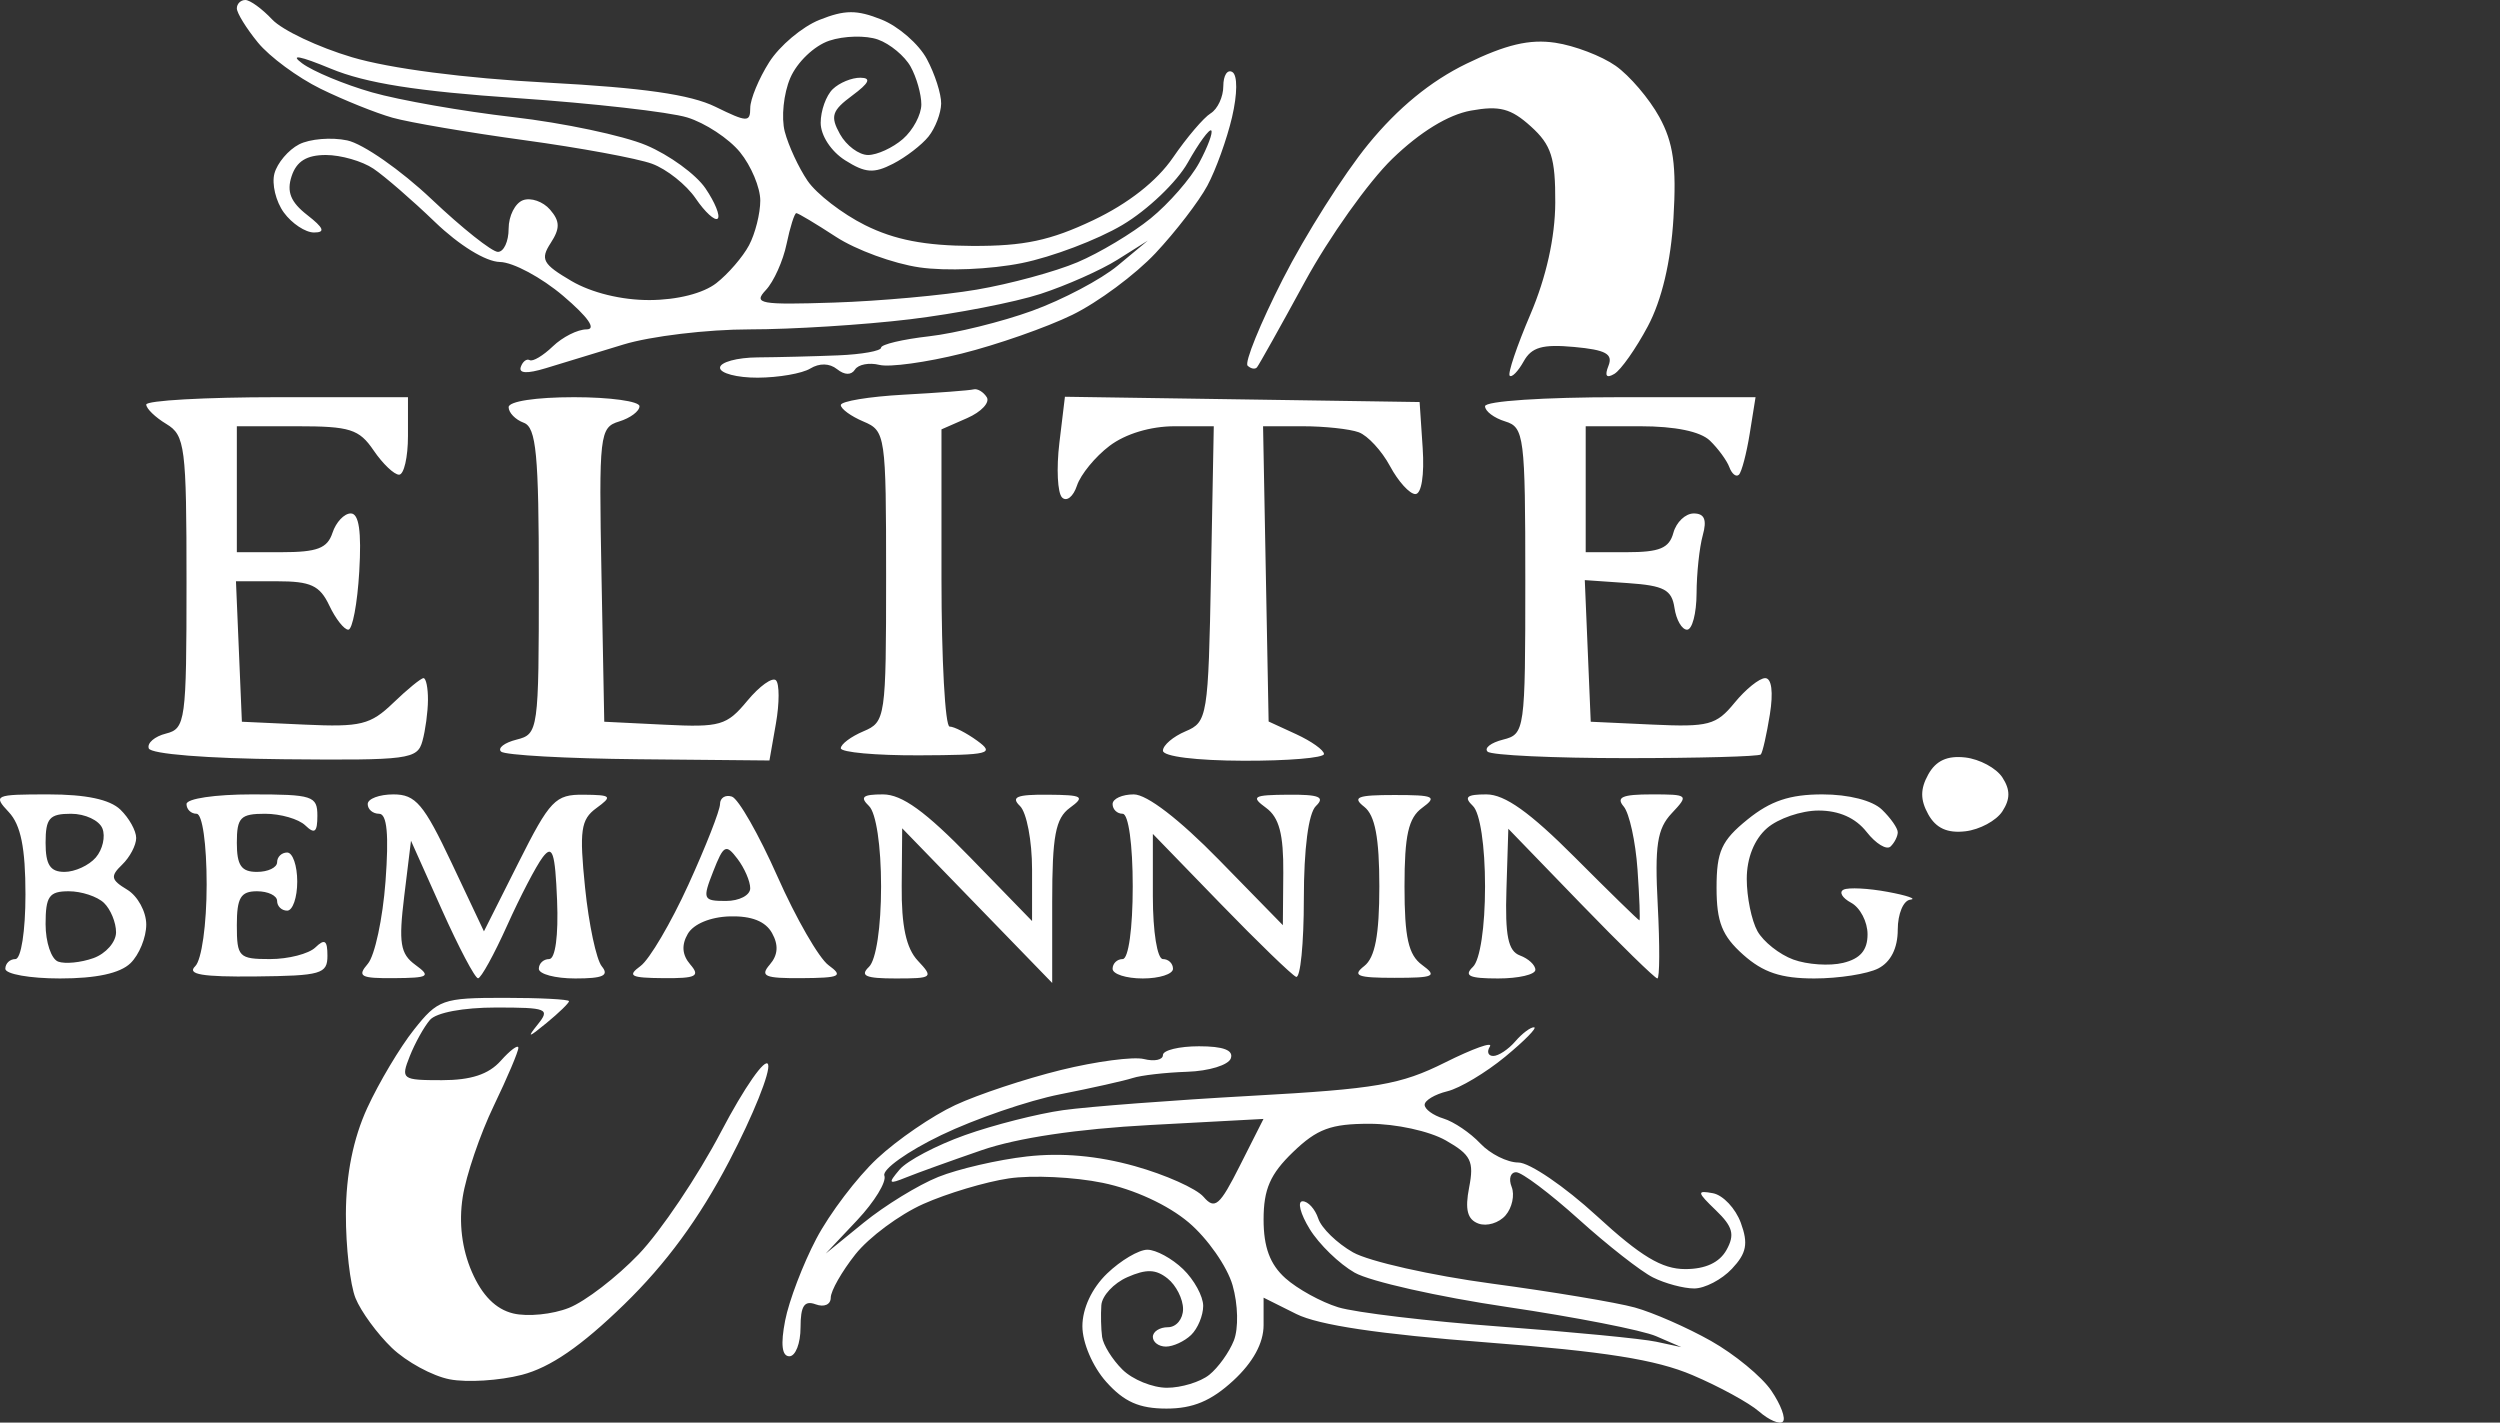 <svg width="239" height="136" viewBox="0 0 239 136" fill="none" xmlns="http://www.w3.org/2000/svg">
<rect x="0" y="0" width="239" height="136" fill="#333333" stroke="none"/>
<path fill-rule="evenodd" clip-rule="evenodd" d="M22.642 0.801C22.642 1.242 23.55 2.713 24.659 4.069C25.767 5.425 28.461 7.412 30.645 8.484C32.83 9.557 35.928 10.804 37.531 11.255C39.134 11.707 44.795 12.671 50.112 13.399C55.429 14.125 60.927 15.14 62.331 15.654C63.735 16.168 65.615 17.662 66.508 18.974C67.401 20.285 68.349 21.15 68.613 20.896C68.878 20.641 68.35 19.339 67.439 18.002C66.529 16.665 63.981 14.813 61.776 13.885C59.571 12.958 53.844 11.747 49.049 11.195C44.254 10.644 38.184 9.579 35.56 8.829C32.935 8.079 29.93 6.829 28.881 6.052C27.665 5.152 28.656 5.336 31.613 6.56C34.986 7.957 39.847 8.726 49.416 9.379C56.656 9.874 63.979 10.704 65.691 11.226C67.403 11.747 69.677 13.242 70.743 14.547C71.81 15.853 72.683 17.934 72.683 19.172C72.683 20.41 72.199 22.333 71.608 23.446C71.017 24.559 69.609 26.189 68.481 27.069C67.226 28.047 64.744 28.676 62.097 28.686C59.441 28.697 56.553 27.991 54.627 26.861C51.882 25.25 51.633 24.795 52.645 23.235C53.553 21.836 53.541 21.148 52.587 20.043C51.918 19.267 50.754 18.861 49.998 19.14C49.243 19.419 48.625 20.645 48.625 21.863C48.625 23.082 48.164 24.08 47.6 24.08C47.036 24.08 44.18 21.812 41.255 19.041C38.328 16.269 34.701 13.74 33.194 13.422C31.687 13.103 29.616 13.274 28.593 13.801C27.57 14.328 26.509 15.58 26.237 16.582C25.965 17.583 26.369 19.264 27.134 20.315C27.9 21.367 29.199 22.227 30.021 22.227C31.131 22.227 30.962 21.795 29.363 20.549C27.785 19.319 27.388 18.329 27.878 16.845C28.349 15.417 29.316 14.818 31.154 14.818C32.588 14.818 34.637 15.407 35.705 16.128C36.774 16.848 39.418 19.141 41.58 21.222C43.904 23.458 46.443 25.022 47.79 25.045C49.044 25.066 51.764 26.525 53.838 28.286C56.23 30.319 57.046 31.489 56.071 31.489C55.227 31.489 53.778 32.219 52.852 33.11C51.926 34.001 50.932 34.595 50.642 34.429C50.353 34.264 49.968 34.555 49.788 35.077C49.572 35.702 50.383 35.745 52.17 35.202C53.661 34.749 57.006 33.728 59.604 32.934C62.202 32.139 67.627 31.489 71.658 31.489C75.69 31.489 82.589 31.055 86.989 30.524C91.389 29.992 97.007 28.901 99.474 28.098C101.94 27.295 105.257 25.82 106.845 24.82L109.732 23.001L106.845 25.399C105.257 26.718 101.581 28.66 98.676 29.713C95.771 30.767 91.332 31.864 88.812 32.151C86.292 32.438 84.231 32.927 84.231 33.238C84.231 33.55 82.391 33.879 80.141 33.972C77.891 34.064 74.428 34.152 72.442 34.166C70.458 34.18 68.834 34.626 68.834 35.156C68.834 35.686 70.458 36.113 72.442 36.106C74.428 36.097 76.686 35.705 77.462 35.232C78.343 34.696 79.306 34.718 80.022 35.292C80.747 35.87 81.382 35.883 81.74 35.325C82.052 34.839 83.099 34.641 84.067 34.884C85.034 35.128 88.576 34.641 91.936 33.802C95.297 32.964 100.054 31.3 102.507 30.103C104.96 28.907 108.539 26.253 110.461 24.207C112.381 22.161 114.615 19.255 115.424 17.75C116.233 16.245 117.294 13.299 117.783 11.205C118.304 8.972 118.316 7.187 117.811 6.886C117.337 6.604 116.949 7.211 116.949 8.234C116.949 9.258 116.404 10.428 115.738 10.836C115.071 11.243 113.448 13.151 112.129 15.075C110.593 17.316 107.855 19.464 104.506 21.054C100.416 22.995 97.905 23.53 92.958 23.511C88.432 23.494 85.516 22.93 82.694 21.522C80.525 20.44 78.055 18.533 77.204 17.284C76.353 16.033 75.372 13.918 75.023 12.582C74.675 11.245 74.913 8.936 75.552 7.451C76.201 5.942 77.844 4.372 79.275 3.892C80.683 3.419 82.779 3.369 83.932 3.78C85.086 4.19 86.491 5.356 87.055 6.37C87.619 7.384 88.08 9.01 88.08 9.983C88.08 10.956 87.288 12.443 86.32 13.286C85.352 14.128 83.852 14.818 82.986 14.818C82.12 14.818 80.912 13.92 80.301 12.822C79.354 11.117 79.525 10.577 81.47 9.137C83.103 7.929 83.326 7.444 82.258 7.43C81.437 7.418 80.247 7.909 79.612 8.521C78.977 9.132 78.457 10.581 78.457 11.741C78.457 12.952 79.453 14.477 80.798 15.326C82.728 16.544 83.53 16.602 85.369 15.659C86.595 15.03 88.126 13.854 88.771 13.047C89.416 12.238 89.957 10.827 89.974 9.91C89.991 8.994 89.375 7.072 88.606 5.641C87.838 4.21 85.889 2.514 84.276 1.871C81.905 0.925 80.769 0.93 78.343 1.898C76.693 2.555 74.529 4.377 73.535 5.946C72.541 7.515 71.726 9.483 71.724 10.319C71.721 11.708 71.433 11.699 68.396 10.209C66.007 9.037 61.475 8.386 52.297 7.898C44.381 7.477 37.288 6.553 33.647 5.471C30.415 4.51 26.983 2.887 26.02 1.862C25.057 0.838 23.903 0 23.456 0C23.008 0 22.642 0.36 22.642 0.801ZM140.198 6.088C136.769 7.754 133.642 10.317 130.807 13.786C128.468 16.646 124.789 22.457 122.631 26.701C120.472 30.943 118.962 34.66 119.272 34.959C119.582 35.257 119.986 35.329 120.167 35.117C120.349 34.904 122.406 31.229 124.738 26.949C127.07 22.669 130.837 17.372 133.108 15.176C135.76 12.612 138.449 10.965 140.62 10.573C143.36 10.078 144.448 10.365 146.354 12.089C148.31 13.858 148.702 15.083 148.683 19.379C148.668 22.693 147.818 26.515 146.307 30.052C145.013 33.081 144.122 35.721 144.327 35.92C144.532 36.117 145.134 35.499 145.664 34.547C146.418 33.189 147.462 32.892 150.486 33.169C153.516 33.447 154.222 33.836 153.769 34.973C153.384 35.938 153.571 36.197 154.33 35.745C154.957 35.373 156.398 33.325 157.532 31.194C158.865 28.693 159.733 25.026 159.984 20.838C160.285 15.83 159.977 13.633 158.629 11.18C157.671 9.433 155.792 7.234 154.458 6.293C153.122 5.352 150.524 4.359 148.684 4.086C146.224 3.722 143.976 4.252 140.198 6.088ZM114.65 15.548C113.835 17.063 111.746 19.46 110.007 20.874C108.268 22.29 105.113 24.18 102.996 25.075C100.879 25.972 96.548 27.148 93.373 27.689C90.197 28.231 84.056 28.788 79.724 28.927C72.621 29.157 71.984 29.039 73.217 27.728C73.969 26.928 74.861 24.947 75.197 23.324C75.534 21.702 75.954 20.375 76.129 20.375C76.303 20.375 78.009 21.396 79.919 22.642C81.828 23.89 85.42 25.203 87.9 25.562C90.459 25.932 94.689 25.755 97.677 25.153C100.574 24.569 104.904 22.929 107.3 21.507C109.703 20.082 112.509 17.405 113.558 15.537C114.604 13.675 115.611 12.295 115.795 12.472C115.978 12.649 115.463 14.033 114.65 15.548ZM86.396 37.731C83.088 37.913 80.381 38.358 80.381 38.723C80.381 39.087 81.356 39.797 82.547 40.299C84.653 41.188 84.712 41.588 84.712 55.106C84.712 68.624 84.653 69.023 82.547 69.912C81.356 70.415 80.381 71.145 80.381 71.533C80.381 71.922 83.737 72.226 87.839 72.21C94.606 72.183 95.124 72.054 93.43 70.82C92.402 70.073 91.211 69.461 90.783 69.461C90.355 69.461 90.005 63.068 90.005 55.255V41.048L92.464 39.969C93.817 39.376 94.658 38.475 94.332 37.968C94.007 37.461 93.441 37.126 93.075 37.225C92.71 37.323 89.704 37.551 86.396 37.731ZM13.982 38.675C13.982 39.062 14.848 39.899 15.906 40.535C17.692 41.609 17.831 42.695 17.831 55.663C17.831 68.949 17.735 69.658 15.867 70.129C14.787 70.4 14.046 71.037 14.222 71.544C14.409 72.085 19.775 72.514 27.204 72.584C39.106 72.695 39.897 72.591 40.383 70.85C40.668 69.831 40.906 68.06 40.913 66.914C40.921 65.768 40.729 64.83 40.489 64.83C40.248 64.83 38.948 65.891 37.6 67.19C35.413 69.294 34.497 69.519 29.136 69.274L23.124 68.998L22.841 62.283L22.558 55.569H26.471C29.709 55.569 30.571 55.967 31.479 57.884C32.081 59.157 32.9 60.199 33.297 60.199C33.695 60.199 34.166 57.698 34.345 54.641C34.57 50.803 34.319 49.083 33.533 49.084C32.907 49.085 32.12 49.919 31.785 50.938C31.295 52.423 30.328 52.79 26.908 52.79H22.642V46.77V40.75H28.394C33.468 40.75 34.332 41.024 35.722 43.066C36.589 44.339 37.682 45.381 38.15 45.381C38.619 45.381 39.002 43.714 39.002 41.676V37.972H26.492C19.611 37.972 13.982 38.289 13.982 38.675ZM48.625 38.927C48.625 39.453 49.275 40.123 50.069 40.415C51.267 40.858 51.512 43.426 51.512 55.559C51.512 69.848 51.465 70.183 49.389 70.706C48.221 70.999 47.552 71.516 47.902 71.853C48.253 72.19 54.169 72.519 61.048 72.584L73.558 72.702L74.178 69.167C74.519 67.222 74.52 65.364 74.179 65.036C73.839 64.708 72.604 65.593 71.436 67.003C69.477 69.366 68.861 69.545 63.539 69.282L57.767 68.998L57.501 54.944C57.248 41.529 57.325 40.863 59.185 40.295C60.258 39.968 61.135 39.311 61.135 38.836C61.135 38.361 58.32 37.972 54.88 37.972C51.224 37.972 48.625 38.369 48.625 38.927ZM101.275 42.35C100.983 44.781 101.099 47.125 101.533 47.559C101.968 47.992 102.609 47.482 102.957 46.425C103.306 45.368 104.706 43.658 106.07 42.627C107.594 41.473 109.989 40.75 112.293 40.75H116.037L115.772 54.874C115.515 68.515 115.432 69.029 113.341 69.912C112.15 70.415 111.176 71.248 111.177 71.764C111.177 72.317 114.337 72.713 118.875 72.727C123.108 72.741 126.573 72.452 126.573 72.084C126.573 71.715 125.381 70.866 123.926 70.194L121.28 68.976L121.014 54.863L120.749 40.75H124.544C126.632 40.75 129.041 41.01 129.897 41.325C130.755 41.642 132.1 43.101 132.888 44.567C133.675 46.034 134.766 47.233 135.31 47.233C135.892 47.233 136.18 45.415 136.008 42.834L135.715 38.435L118.761 38.182L101.807 37.93L101.275 42.35ZM141.97 38.836C141.97 39.311 142.836 39.964 143.894 40.287C145.712 40.843 145.819 41.689 145.819 55.523C145.819 69.849 145.772 70.182 143.696 70.706C142.528 70.999 141.862 71.519 142.216 71.859C142.57 72.2 148.522 72.478 155.442 72.478C162.362 72.478 168.164 72.32 168.333 72.127C168.504 71.935 168.892 70.214 169.199 68.303C169.542 66.167 169.37 64.83 168.752 64.83C168.2 64.83 166.881 65.891 165.822 67.187C164.076 69.323 163.341 69.518 157.985 69.271L152.074 68.998L151.79 62.228L151.506 55.459L155.639 55.745C159.084 55.984 159.824 56.379 160.08 58.116C160.249 59.261 160.791 60.199 161.283 60.199C161.775 60.199 162.184 58.637 162.192 56.726C162.199 54.817 162.466 52.315 162.785 51.169C163.197 49.687 162.949 49.086 161.921 49.086C161.127 49.086 160.252 49.919 159.975 50.938C159.575 52.41 158.662 52.79 155.533 52.79H151.593V46.77V40.75H156.817C160.15 40.75 162.557 41.248 163.467 42.123C164.251 42.878 165.089 44.024 165.329 44.67C165.569 45.315 165.978 45.636 166.241 45.381C166.503 45.126 166.968 43.356 167.275 41.445L167.831 37.972H154.9C147.544 37.972 141.97 38.344 141.97 38.836ZM184.342 74.036C183.57 75.426 183.57 76.462 184.342 77.852C185.078 79.174 186.165 79.672 187.888 79.472C189.254 79.314 190.847 78.457 191.427 77.565C192.191 76.389 192.191 75.498 191.427 74.323C190.847 73.431 189.254 72.574 187.888 72.415C186.165 72.216 185.078 72.713 184.342 74.036ZM0.841 77.638C1.988 78.858 2.434 81.06 2.434 85.51C2.434 89.012 2.017 91.688 1.472 91.688C0.942 91.688 0.509 92.105 0.509 92.615C0.509 93.124 2.86 93.541 5.734 93.541C9.199 93.541 11.466 93.051 12.47 92.086C13.301 91.285 13.982 89.621 13.982 88.388C13.982 87.156 13.161 85.654 12.157 85.051C10.596 84.112 10.527 83.768 11.676 82.661C12.415 81.95 13.019 80.802 13.019 80.112C13.019 79.421 12.339 78.2 11.508 77.399C10.493 76.424 8.223 75.944 4.622 75.944C-0.522 75.944 -0.684 76.016 0.841 77.638ZM17.831 76.87C17.831 77.379 18.264 77.796 18.793 77.796C19.346 77.796 19.756 80.667 19.756 84.557C19.756 88.367 19.278 91.777 18.663 92.369C17.847 93.154 19.313 93.403 24.437 93.349C30.702 93.283 31.303 93.11 31.303 91.372C31.303 89.889 31.046 89.713 30.148 90.577C29.513 91.188 27.565 91.688 25.818 91.688C22.83 91.688 22.642 91.497 22.642 88.447C22.642 85.823 23.009 85.205 24.567 85.205C25.626 85.205 26.492 85.622 26.492 86.132C26.492 86.641 26.925 87.058 27.454 87.058C27.983 87.058 28.416 85.807 28.416 84.279C28.416 82.751 27.983 81.501 27.454 81.501C26.925 81.501 26.492 81.918 26.492 82.427C26.492 82.936 25.626 83.353 24.567 83.353C23.07 83.353 22.642 82.735 22.642 80.575C22.642 78.149 22.985 77.796 25.337 77.796C26.819 77.796 28.551 78.296 29.186 78.908C30.084 79.772 30.341 79.566 30.341 77.981C30.341 76.091 29.889 75.944 24.086 75.944C20.557 75.944 17.831 76.348 17.831 76.87ZM35.153 76.87C35.153 77.379 35.643 77.796 36.244 77.796C37 77.796 37.188 79.787 36.855 84.265C36.59 87.824 35.829 91.366 35.164 92.138C34.119 93.35 34.461 93.537 37.681 93.511C41.01 93.485 41.226 93.349 39.702 92.236C38.267 91.188 38.098 90.145 38.643 85.681L39.291 80.374L42.237 86.957C43.858 90.578 45.416 93.533 45.702 93.525C45.986 93.517 47.236 91.248 48.48 88.483C49.723 85.718 51.254 82.78 51.883 81.952C52.818 80.721 53.068 81.47 53.257 86.068C53.395 89.438 53.092 91.688 52.499 91.688C51.956 91.688 51.512 92.105 51.512 92.615C51.512 93.124 53.081 93.541 54.998 93.541C57.653 93.541 58.257 93.265 57.533 92.383C57.01 91.747 56.29 88.366 55.934 84.871C55.376 79.397 55.524 78.343 57.008 77.26C58.578 76.113 58.471 76 55.788 75.974C53.086 75.947 52.578 76.477 49.556 82.491L46.264 89.037L43.172 82.491C40.511 76.86 39.733 75.944 37.615 75.944C36.261 75.944 35.153 76.361 35.153 76.87ZM68.834 76.869C68.834 77.463 67.472 80.934 65.808 84.582C64.144 88.23 62.088 91.725 61.237 92.349C59.934 93.304 60.276 93.486 63.418 93.511C66.564 93.536 66.964 93.331 65.988 92.2C65.21 91.297 65.133 90.343 65.753 89.276C66.304 88.329 67.921 87.657 69.773 87.606C71.846 87.549 73.181 88.076 73.807 89.201C74.445 90.347 74.377 91.303 73.594 92.211C72.627 93.332 73.105 93.536 76.655 93.511C80.328 93.485 80.652 93.328 79.204 92.27C78.292 91.603 76.095 87.786 74.323 83.787C72.549 79.788 70.589 76.352 69.966 76.153C69.344 75.953 68.834 76.275 68.834 76.869ZM83.076 77.055C83.757 77.711 84.231 80.863 84.231 84.742C84.231 88.622 83.757 91.774 83.076 92.429C82.178 93.293 82.746 93.541 85.631 93.541C89.163 93.541 89.265 93.46 87.748 91.847C86.629 90.657 86.169 88.522 86.203 84.669L86.249 79.185L93.42 86.578L100.59 93.971V86.218C100.59 79.919 100.906 78.232 102.274 77.233C103.766 76.143 103.524 75.999 100.157 75.974C97.201 75.95 96.613 76.191 97.511 77.055C98.146 77.666 98.665 80.39 98.665 83.109V88.051L92.781 81.998C88.473 77.565 86.23 75.944 84.409 75.944C82.475 75.944 82.178 76.191 83.076 77.055ZM106.364 76.87C106.364 77.379 106.797 77.796 107.326 77.796C107.883 77.796 108.289 80.729 108.289 84.742C108.289 88.755 107.883 91.688 107.326 91.688C106.797 91.688 106.364 92.105 106.364 92.615C106.364 93.124 107.663 93.541 109.251 93.541C110.839 93.541 112.138 93.124 112.138 92.615C112.138 92.105 111.705 91.688 111.176 91.688C110.634 91.688 110.213 89.077 110.213 85.706V79.722L116.689 86.4C120.25 90.072 123.498 93.216 123.906 93.386C124.314 93.556 124.648 90.201 124.648 85.93C124.648 81.127 125.089 77.743 125.803 77.055C126.701 76.191 126.113 75.95 123.156 75.974C119.789 75.999 119.548 76.143 121.039 77.233C122.288 78.145 122.713 79.754 122.682 83.455L122.641 88.447L116.529 82.195C112.738 78.319 109.647 75.944 108.391 75.944C107.276 75.944 106.364 76.361 106.364 76.87ZM130.422 77.131C131.455 77.939 131.865 80.099 131.865 84.742C131.865 89.386 131.455 91.546 130.422 92.353C129.237 93.279 129.756 93.481 133.309 93.481C137.113 93.481 137.434 93.332 135.955 92.251C134.643 91.293 134.271 89.636 134.271 84.742C134.271 79.849 134.643 78.192 135.955 77.233C137.434 76.152 137.113 76.003 133.309 76.003C129.756 76.003 129.237 76.205 130.422 77.131ZM140.815 77.055C141.496 77.711 141.97 80.863 141.97 84.742C141.97 88.622 141.496 91.774 140.815 92.429C139.917 93.293 140.451 93.541 143.221 93.541C145.179 93.541 146.781 93.168 146.781 92.714C146.781 92.259 146.118 91.642 145.308 91.343C144.174 90.923 143.876 89.466 144.016 85.014L144.196 79.23L151.118 86.385C154.926 90.32 158.223 93.541 158.445 93.541C158.667 93.541 158.682 90.394 158.481 86.55C158.181 80.833 158.423 79.231 159.814 77.752C161.472 75.989 161.424 75.944 157.88 75.944C155.089 75.944 154.472 76.213 155.226 77.102C155.765 77.739 156.359 80.448 156.546 83.123C156.733 85.796 156.813 87.985 156.725 87.985C156.636 87.984 153.861 85.275 150.558 81.964C146.254 77.65 143.859 75.944 142.105 75.944C140.204 75.944 139.917 76.191 140.815 77.055ZM167.064 78.342C164.573 80.359 164.103 81.394 164.103 84.869C164.103 88.145 164.629 89.468 166.649 91.27C168.554 92.968 170.268 93.541 173.449 93.541C175.788 93.541 178.54 93.109 179.564 92.582C180.761 91.965 181.425 90.645 181.425 88.877C181.425 87.363 181.964 86.077 182.628 86.009C183.29 85.943 182.315 85.606 180.462 85.263C178.61 84.919 176.714 84.823 176.249 85.05C175.784 85.277 176.109 85.842 176.971 86.306C177.832 86.77 178.538 88.126 178.538 89.318C178.538 90.843 177.843 91.655 176.198 92.052C174.913 92.364 172.773 92.22 171.445 91.735C170.117 91.249 168.572 90.025 168.011 89.016C167.449 88.005 166.99 85.758 166.99 84.021C166.99 82.031 167.707 80.237 168.927 79.174C169.992 78.246 172.209 77.488 173.854 77.488C175.814 77.488 177.397 78.194 178.449 79.535C179.333 80.663 180.363 81.288 180.739 80.925C181.117 80.563 181.425 79.949 181.425 79.561C181.425 79.172 180.744 78.2 179.913 77.399C179.001 76.522 176.736 75.944 174.212 75.944C171.111 75.944 169.256 76.566 167.064 78.342ZM9.789 79.197C10.097 79.968 9.813 81.218 9.159 81.976C8.507 82.734 7.159 83.353 6.166 83.353C4.799 83.353 4.358 82.675 4.358 80.575C4.358 78.219 4.729 77.796 6.794 77.796C8.135 77.796 9.482 78.427 9.789 79.197ZM71.721 84.919C71.721 85.586 70.675 86.132 69.398 86.132C67.211 86.132 67.14 85.969 68.18 83.316C69.183 80.76 69.397 80.649 70.502 82.104C71.172 82.985 71.721 84.252 71.721 84.919ZM9.94 86.317C10.575 86.928 11.095 88.192 11.095 89.125C11.095 90.058 10.121 91.171 8.929 91.597C7.738 92.023 6.223 92.173 5.561 91.931C4.9 91.688 4.358 90.076 4.358 88.348C4.358 85.686 4.697 85.205 6.572 85.205C7.789 85.205 9.305 85.706 9.94 86.317ZM39.561 98.454C38.226 100.138 36.224 103.499 35.109 105.922C33.772 108.833 33.078 112.277 33.067 116.059C33.059 119.21 33.473 122.83 33.988 124.103C34.504 125.377 36.066 127.514 37.459 128.853C38.852 130.191 41.343 131.547 42.995 131.865C44.647 132.182 47.75 131.989 49.891 131.434C52.609 130.729 55.553 128.705 59.657 124.717C63.679 120.809 66.847 116.49 69.707 111.017C72.004 106.621 73.679 102.453 73.43 101.756C73.18 101.057 71.157 103.957 68.933 108.198C66.709 112.439 63.167 117.707 61.064 119.903C58.959 122.1 55.958 124.408 54.393 125.031C52.829 125.656 50.429 125.896 49.062 125.565C47.397 125.163 46.089 123.848 45.11 121.592C44.156 119.396 43.851 116.902 44.235 114.441C44.558 112.363 45.895 108.435 47.206 105.714C48.515 102.993 49.573 100.495 49.556 100.164C49.537 99.832 48.78 100.394 47.871 101.413C46.715 102.709 45.027 103.265 42.243 103.265C38.413 103.265 38.3 103.181 39.171 100.98C39.669 99.724 40.537 98.16 41.1 97.507C41.706 96.804 44.285 96.319 47.417 96.319C52.314 96.319 52.612 96.44 51.406 97.94C50.344 99.26 50.502 99.233 52.25 97.796C53.432 96.826 54.399 95.888 54.399 95.713C54.399 95.537 51.606 95.393 48.193 95.393C42.301 95.393 41.864 95.548 39.561 98.454ZM144.857 99.561C144.197 100.325 143.253 100.95 142.758 100.95C142.261 100.95 142.117 100.543 142.435 100.047C142.755 99.55 140.825 100.238 138.149 101.574C133.886 103.703 131.593 104.098 119.663 104.759C112.173 105.174 104.058 105.791 101.632 106.131C99.207 106.471 94.987 107.543 92.257 108.515C89.527 109.486 86.713 110.969 86.002 111.809C84.863 113.157 84.938 113.245 86.636 112.558C87.695 112.13 90.943 110.959 93.854 109.956C97.262 108.781 103.002 107.925 109.973 107.55C115.927 107.231 120.795 106.97 120.79 106.97C120.785 106.97 119.774 108.971 118.543 111.417C116.598 115.282 116.142 115.675 115.059 114.418C114.372 113.622 111.415 112.301 108.487 111.481C104.934 110.487 101.499 110.18 98.162 110.558C95.413 110.869 91.602 111.751 89.695 112.517C87.787 113.284 84.587 115.246 82.582 116.877L78.938 119.842L81.947 116.648C83.602 114.89 84.772 112.975 84.546 112.39C84.321 111.806 86.768 110.061 89.985 108.515C93.202 106.967 98.312 105.213 101.34 104.616C104.368 104.018 107.495 103.318 108.289 103.058C109.083 102.798 111.426 102.531 113.497 102.462C115.568 102.395 117.444 101.819 117.666 101.181C117.941 100.398 116.957 100.024 114.624 100.024C112.727 100.024 111.176 100.402 111.176 100.863C111.176 101.325 110.359 101.497 109.361 101.245C108.362 100.994 104.79 101.466 101.422 102.294C98.053 103.122 93.51 104.628 91.326 105.644C89.141 106.658 85.779 108.96 83.853 110.76C81.928 112.559 79.312 116.008 78.04 118.424C76.768 120.84 75.427 124.356 75.061 126.238C74.616 128.516 74.751 129.66 75.463 129.66C76.051 129.66 76.532 128.423 76.532 126.911C76.532 124.847 76.892 124.294 77.976 124.694C78.789 124.995 79.419 124.717 79.419 124.058C79.419 123.415 80.48 121.551 81.775 119.916C83.071 118.281 85.995 116.113 88.27 115.099C90.547 114.083 94.225 112.985 96.442 112.656C98.661 112.328 102.7 112.518 105.42 113.08C108.421 113.699 111.65 115.187 113.634 116.863C115.432 118.382 117.322 121.085 117.834 122.869C118.36 124.705 118.414 127 117.957 128.156C117.513 129.28 116.454 130.755 115.603 131.435C114.752 132.115 112.933 132.67 111.56 132.67C110.187 132.67 108.272 131.889 107.306 130.934C106.339 129.979 105.463 128.572 105.36 127.808C105.258 127.044 105.225 125.681 105.288 124.779C105.351 123.876 106.472 122.669 107.779 122.096C109.596 121.298 110.503 121.33 111.628 122.228C112.438 122.875 113.1 124.187 113.1 125.143C113.1 126.099 112.451 126.882 111.657 126.882C110.863 126.882 110.213 127.299 110.213 127.808C110.213 128.317 110.776 128.734 111.464 128.734C112.152 128.734 113.235 128.234 113.87 127.623C114.505 127.012 115.025 125.761 115.025 124.844C115.025 123.927 114.159 122.344 113.1 121.325C112.042 120.306 110.507 119.473 109.689 119.473C108.871 119.473 107.139 120.496 105.84 121.746C104.384 123.146 103.477 125.083 103.477 126.788C103.477 128.366 104.459 130.655 105.758 132.109C107.466 134.02 108.914 134.661 111.519 134.661C114.044 134.661 115.795 133.928 117.899 131.988C119.79 130.244 120.799 128.4 120.799 126.685V124.056L123.926 125.618C126.059 126.682 131.846 127.547 142.108 128.333C153.431 129.201 158.314 129.976 161.801 131.462C164.351 132.547 167.215 134.111 168.164 134.938C169.113 135.765 170.137 136.202 170.441 135.909C170.745 135.617 170.247 134.283 169.336 132.944C168.425 131.606 165.828 129.467 163.566 128.191C161.305 126.915 158.028 125.478 156.284 124.996C154.541 124.516 148.393 123.488 142.62 122.713C136.848 121.938 130.876 120.593 129.348 119.725C127.82 118.857 126.325 117.403 126.025 116.494C125.726 115.586 125.052 114.842 124.529 114.842C124.005 114.842 124.309 116.036 125.205 117.494C126.101 118.954 128.037 120.832 129.509 121.669C130.979 122.505 137.525 123.978 144.053 124.944C150.581 125.909 157.006 127.168 158.329 127.742L160.735 128.786L158.329 128.268C157.006 127.983 150.294 127.332 143.413 126.821C136.533 126.31 129.566 125.48 127.932 124.976C126.298 124.472 124.025 123.22 122.88 122.193C121.41 120.875 120.799 119.228 120.799 116.587C120.799 113.688 121.432 112.239 123.612 110.14C125.918 107.92 127.235 107.433 130.921 107.433C133.445 107.433 136.646 108.131 138.217 109.024C140.629 110.396 140.937 111.017 140.448 113.526C140.037 115.637 140.281 116.583 141.336 116.973C142.136 117.268 143.304 116.916 143.932 116.188C144.559 115.461 144.821 114.235 144.513 113.465C144.206 112.694 144.4 112.064 144.944 112.064C145.489 112.064 148.181 114.09 150.929 116.566C153.675 119.044 156.869 121.545 158.025 122.123C159.182 122.703 160.954 123.177 161.966 123.177C162.977 123.177 164.6 122.331 165.572 121.297C166.972 119.81 167.15 118.892 166.424 116.906C165.92 115.526 164.719 114.251 163.756 114.072C162.193 113.782 162.224 113.959 164.038 115.705C165.662 117.268 165.867 118.032 165.054 119.494C164.382 120.702 163.039 121.325 161.111 121.325C158.879 121.325 156.87 120.116 152.637 116.231C149.585 113.43 146.22 111.137 145.16 111.137C144.098 111.137 142.457 110.314 141.511 109.309C140.565 108.303 138.983 107.233 137.993 106.931C137.005 106.629 136.196 106.038 136.196 105.619C136.196 105.199 137.17 104.618 138.361 104.327C139.552 104.038 142.042 102.551 143.894 101.024C145.747 99.497 146.991 98.23 146.658 98.209C146.326 98.188 145.516 98.796 144.857 99.561Z" fill="white"/>
</svg>
